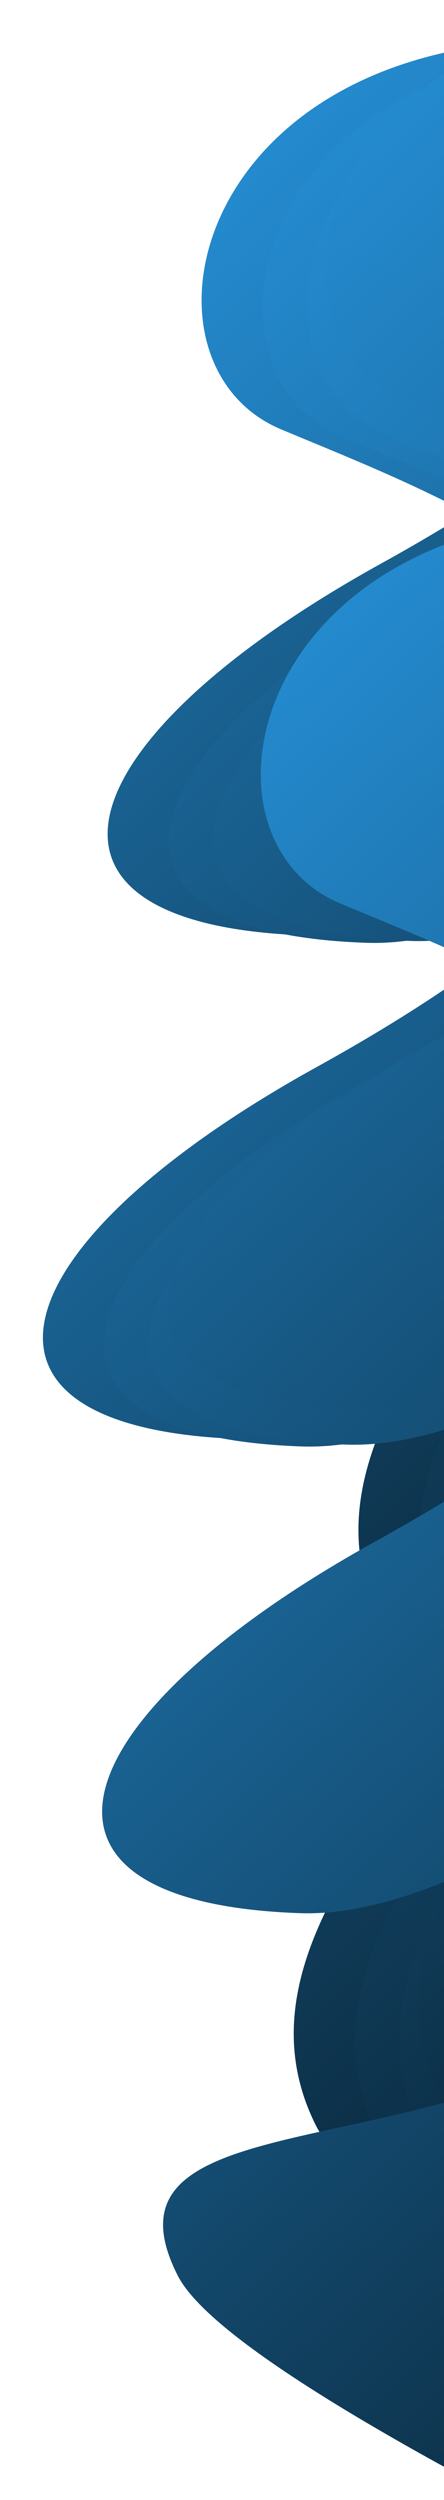 <svg xmlns="http://www.w3.org/2000/svg" xmlns:xlink="http://www.w3.org/1999/xlink" viewBox="704 -5144 1920 10800" width="1920" height="10800"><defs><path id="A" d="M704-5144h1920V5656H704z"/><path id="B" d="M10670.2 8038.4S5356.9 5197 2210.1 4188.5s1478.8 3670.9 1903.2 4372c460.1 760 3273.8 2958.3 3219 3710.1-71.9 986.4-1531.4 1109.5-2743.4 1736.6-2926.7 1514.1 379.6 253.1 1494.6 977.1 1115 724.1 434.9 1263.7-1107.8 1208.3-3331.6-119.6-1849.9 1673.9-1288.3 2442.1s-1224.5 2306.8-3235.9-490.3-943.4 1570.1-943.4 1570.1h-2761.4v-11676l13923.5-.1z"/><path id="C" d="M9309.5 9759.4S3996.2 6918 849.4 5909.5s1478.8 3670.9 1903.2 4372c460.1 760 3273.8 2958.3 3219 3710.1-71.9 986.4-1531.4 1109.5-2743.4 1736.6-2926.7 1514.1 379.6 253.1 1494.6 977.1 1115 724.1 434.9 1263.7-1107.8 1208.3-3331.6-119.6-1849.9 1673.9-1288.3 2442.1s-1224.5 2306.8-3235.9-490.3-943.4 1570.1-943.4 1570.1H-4614v-11676l13923.5-.1z"/><path id="D" d="M-159.6 8038.4s3767.4-196.4 4438.1 2279.2c730.8 2697.5-1606.7 3965.8-2399.6 3346.7-793-619.2-828.9-1460.7 405.4-2016.1 1234.4-555.4 1110.2-2267.1-1588.6-1839.9S-2315.3 13669.4-360 14491s1478.8 1788.9-624.4 2816.9-953 2406.6-953 2406.6h-1315.5v-11676l3093.3-.1z"/></defs><clipPath id="E"><use xlink:href="#A"/></clipPath><g clip-path="url(#E)"><g transform="matrix(-.857 .515 -.515 -.857 14675 10781)"><linearGradient id="F" gradientUnits="userSpaceOnUse" x1="5206.206" y1="9051.804" x2="7716.788" y2="20780.949"><stop offset="0"/><stop offset="1" stop-color="#2ba6f8"/><stop offset="1"/></linearGradient><use xlink:href="#B" fill="url(#F)"/><linearGradient id="G" gradientUnits="userSpaceOnUse" x1="3846.206" y1="10763.804" x2="6356.788" y2="22492.949"><stop offset="0"/><stop offset="1" stop-color="#2ba6f8"/><stop offset="1"/></linearGradient><use xlink:href="#C" fill="url(#G)"/><linearGradient id="H" gradientUnits="userSpaceOnUse" x1="1369.601" y1="12138.946" x2="2505.849" y2="17598.549"><stop offset="0" stop-color="#2ba6f8"/><stop offset="1"/></linearGradient><use xlink:href="#D" fill="url(#H)"/></g><g transform="matrix(-.857 .515 -.515 -.857 14939 10813)"><linearGradient id="I" gradientUnits="userSpaceOnUse" x1="5210.141" y1="9049.26" x2="7720.722" y2="20778.404"><stop offset="0"/><stop offset="1" stop-color="#2ba6f8"/><stop offset="1"/></linearGradient><use xlink:href="#B" fill="url(#I)"/><linearGradient id="J" gradientUnits="userSpaceOnUse" x1="3850.141" y1="10761.26" x2="6360.722" y2="22490.404"><stop offset="0"/><stop offset="1" stop-color="#2ba6f8"/><stop offset="1"/></linearGradient><use xlink:href="#C" fill="url(#J)"/><linearGradient id="K" gradientUnits="userSpaceOnUse" x1="1367.829" y1="12142.44" x2="2499.863" y2="17605.671"><stop offset="0" stop-color="#2ba6f8"/><stop offset="1"/></linearGradient><use xlink:href="#D" fill="url(#K)"/></g><g transform="matrix(-.857 .515 -.515 -.857 15131 10805)"><linearGradient id="L" gradientUnits="userSpaceOnUse" x1="5209.748" y1="9046.597" x2="7720.329" y2="20775.741"><stop offset="0"/><stop offset="1" stop-color="#2ba6f8"/><stop offset="1"/></linearGradient><use xlink:href="#B" fill="url(#L)"/><linearGradient id="M" gradientUnits="userSpaceOnUse" x1="3849.748" y1="10774.597" x2="6360.329" y2="22503.741"><stop offset="0"/><stop offset="1" stop-color="#2ba6f8"/><stop offset="1"/></linearGradient><use xlink:href="#C" fill="url(#M)"/><linearGradient id="N" gradientUnits="userSpaceOnUse" x1="1370.676" y1="12144.285" x2="2506.266" y2="17603.63"><stop offset="0" stop-color="#2ba6f8"/><stop offset="1"/></linearGradient><use xlink:href="#D" fill="url(#N)"/></g><g transform="matrix(-.857 .515 -.515 -.857 14931 12829)"><linearGradient id="O" gradientUnits="userSpaceOnUse" x1="5215.003" y1="9039.111" x2="7718.415" y2="20778.922"><stop offset="0"/><stop offset="1" stop-color="#2ba6f8"/><stop offset="1"/></linearGradient><path d="M10670.2 8038.4S5356.9 5197 2210.1 4188.5s1478.8 3670.9 1903.2 4372c460.1 760 3284.2 4602.5 3229.4 5354.2-71.9 986.4-1541.8-534.6-2753.8 92.4-2926.7 1514.1 379.6 253.1 1494.6 977.1 1115 724.1 434.9 1263.7-1107.8 1208.3-3331.6-119.6-1849.9 1673.9-1288.3 2442.1s-1224.5 2306.8-3235.9-490.3-943.4 1570.1-943.4 1570.1h-2761.4v-11676h13923.5z" fill="url(#O)"/><linearGradient id="P" gradientUnits="userSpaceOnUse" x1="3867.02" y1="10754.731" x2="6370.431" y2="22494.455"><stop offset="0"/><stop offset="1" stop-color="#2ba6f8"/><stop offset="1"/></linearGradient><use xlink:href="#C" fill="url(#P)"/><linearGradient id="Q" gradientUnits="userSpaceOnUse" x1="1374.049" y1="12143.251" x2="2503.058" y2="17605.875"><stop offset="0" stop-color="#2ba6f8"/><stop offset="1"/></linearGradient><use xlink:href="#D" fill="url(#Q)"/></g></g></svg>